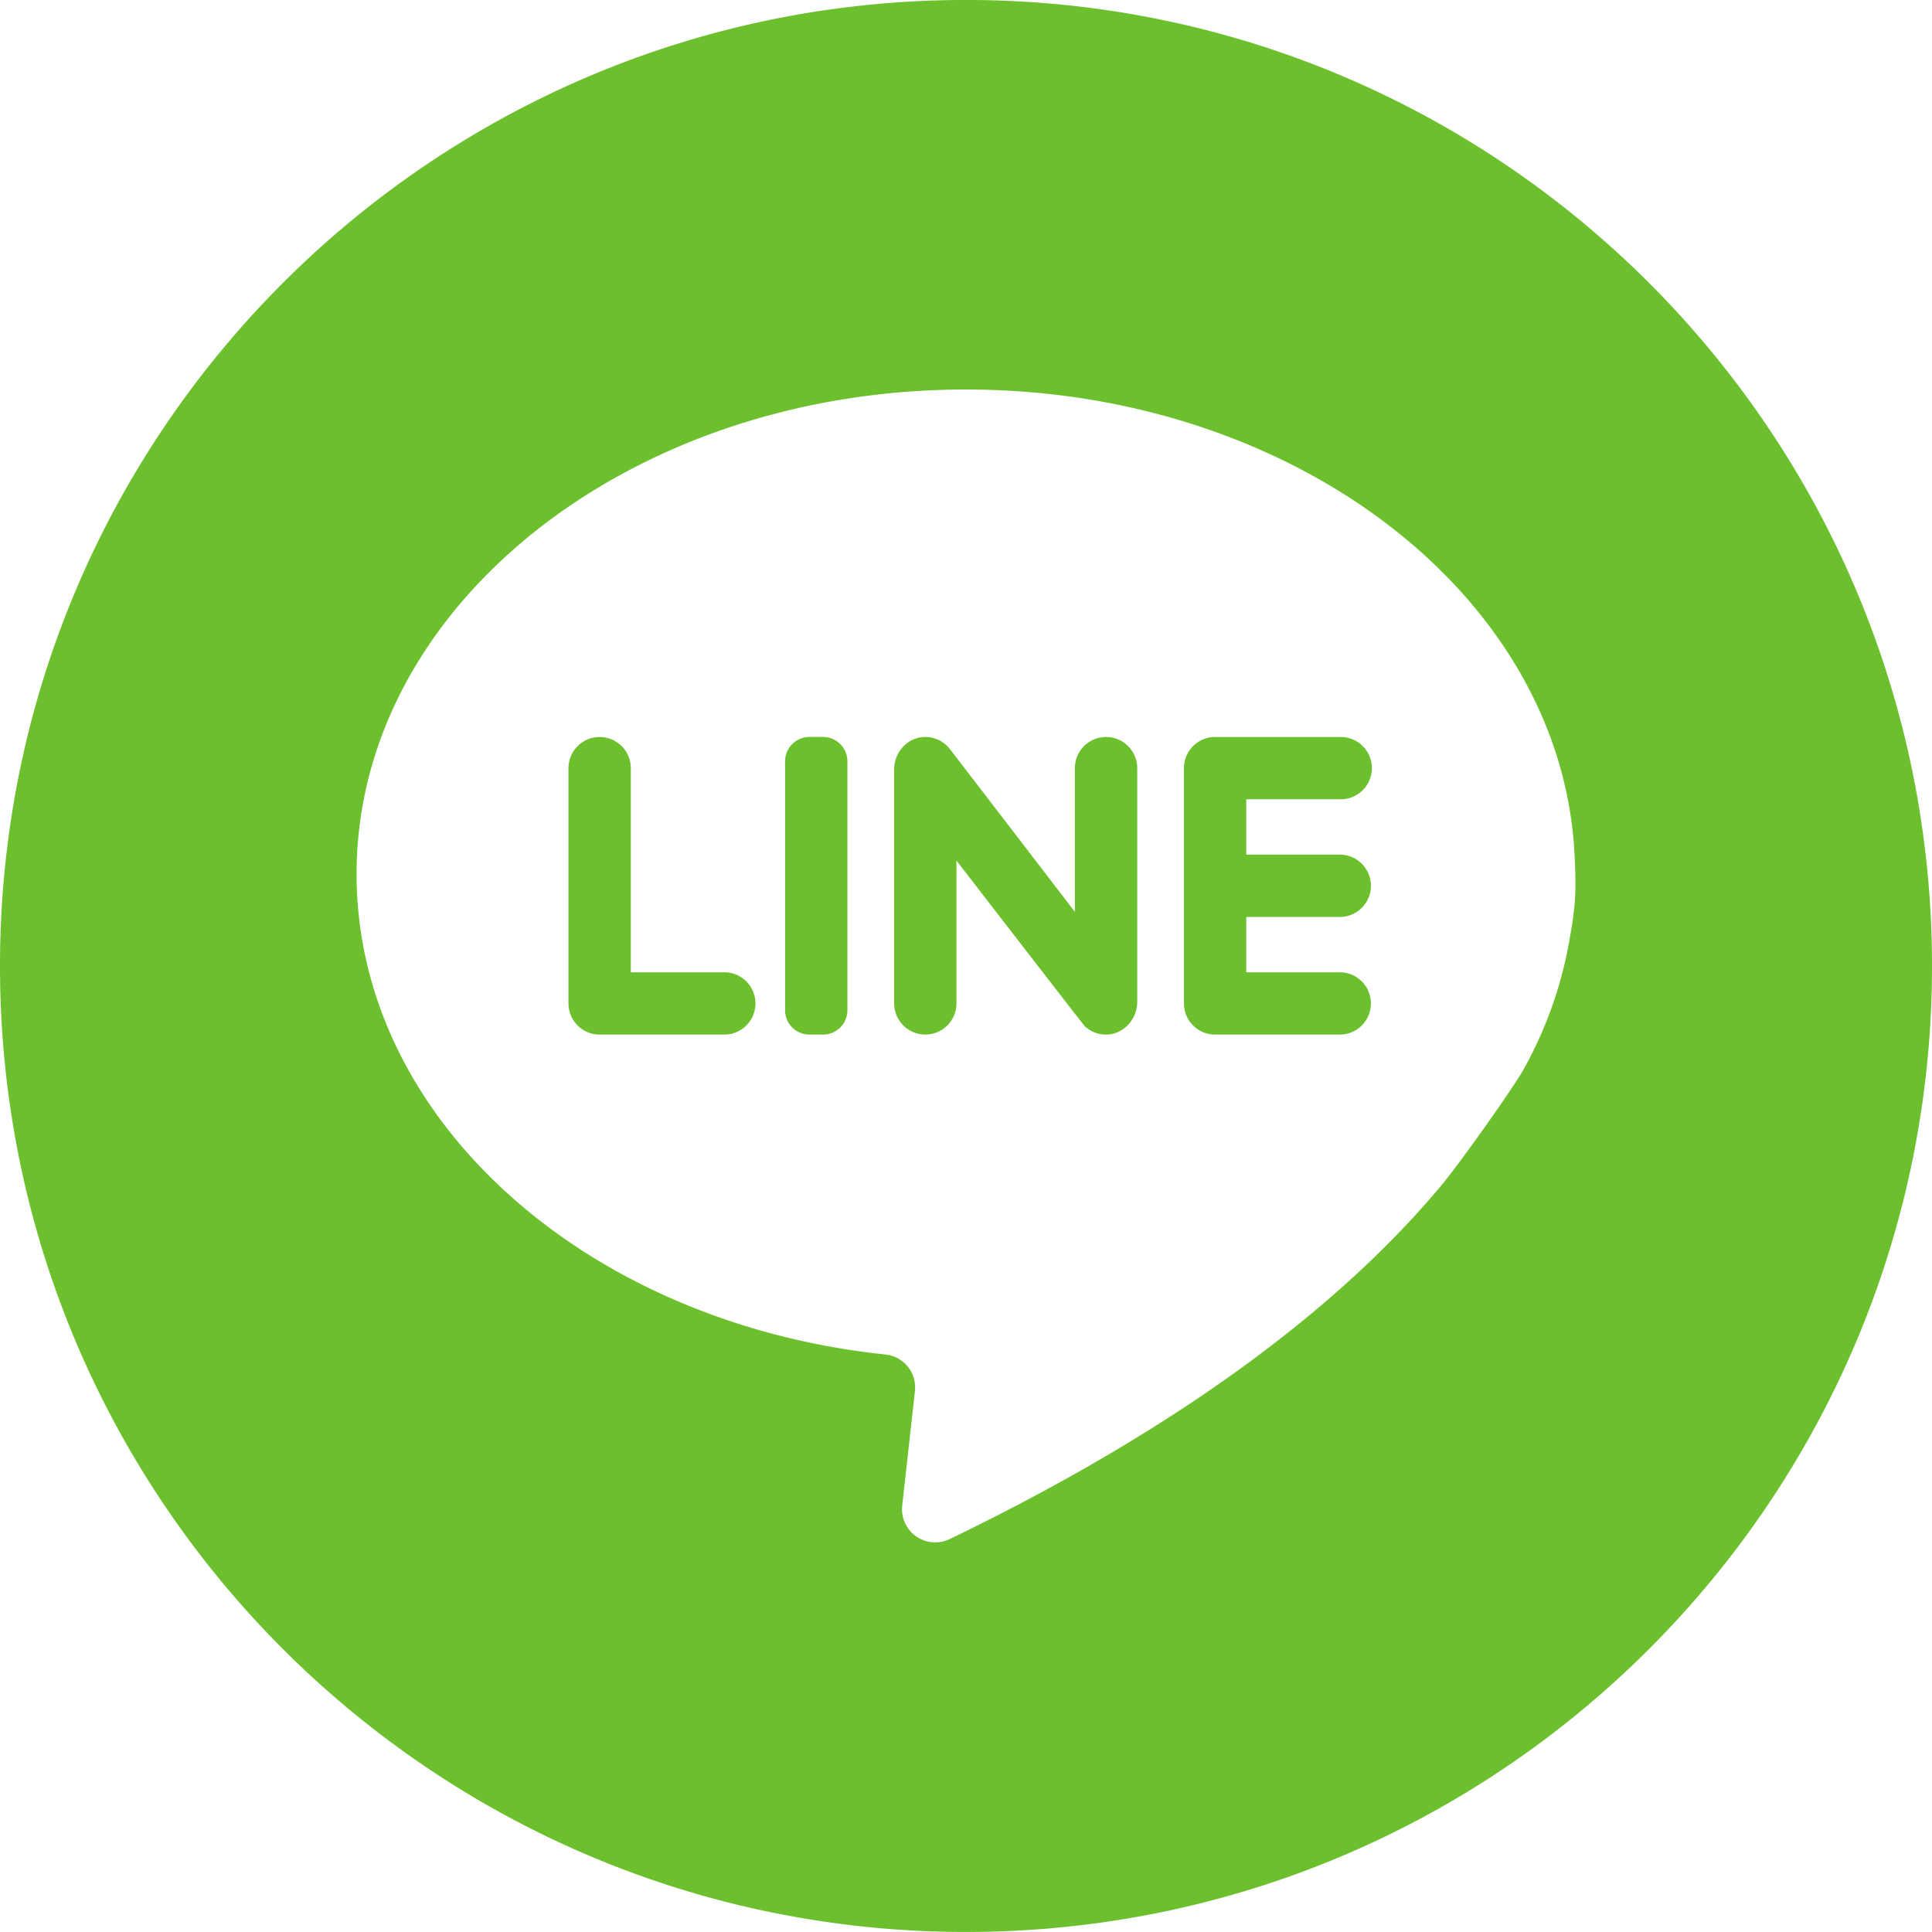 <svg xmlns="http://www.w3.org/2000/svg" width="64" height="64">
    <path fill="#6DC02D" fill-rule="evenodd" d="M32 63.999c-17.674 0-32-14.327-32-32 0-17.673 14.326-32 32-32 17.672 0 32 14.327 32 32 0 17.673-14.328 32-32 32zM52.154 28.21c-.49-8.519-9.329-15.307-20.16-15.307-11.146 0-20.182 7.187-20.182 16.053 0 8.149 7.633 14.879 17.523 15.914.605.063 1.04.609.973 1.213l-.421 3.79a1.1 1.1 0 0 0 1.574 1.11c8.355-4.032 13.352-8.181 16.335-11.775.543-.654 2.313-3.134 2.675-3.785a13.542 13.542 0 0 0 1.543-4.424c.092-.488.138-.898.159-1.221.035-.532-.005-1.321-.019-1.568zm-7.773 3.998a1.032 1.032 0 1 1 0 2.064h-4.129c-.57 0-1.032-.462-1.032-1.033v-7.793c0-.57.462-1.032 1.032-1.032h4.129a1.032 1.032 0 1 1 0 2.063h-3.097v1.833h3.097a1.032 1.032 0 1 1 0 2.065h-3.097v1.833h3.097zm-7.751 2.064a1.02 1.02 0 0 1-.698-.282c-.062-.058-4.248-5.483-4.248-5.483v4.732a1.032 1.032 0 1 1-2.064 0v-7.751c0-.562.43-1.053.992-1.073.321-.013.612.123.809.344.063.071 4.186 5.448 4.186 5.448v-4.761a1.032 1.032 0 1 1 2.065 0v7.751c0 .573-.469 1.08-1.042 1.075zm-9.365 0h-.452a.806.806 0 0 1-.806-.807V25.22c0-.446.361-.807.806-.807h.452c.445 0 .806.361.806.807v8.245a.806.806 0 0 1-.806.807zm-3.272 0h-4.129c-.57 0-1.032-.462-1.032-1.033v-7.793a1.032 1.032 0 1 1 2.064 0v6.762h3.097a1.032 1.032 0 1 1 0 2.064z"/>
</svg>
